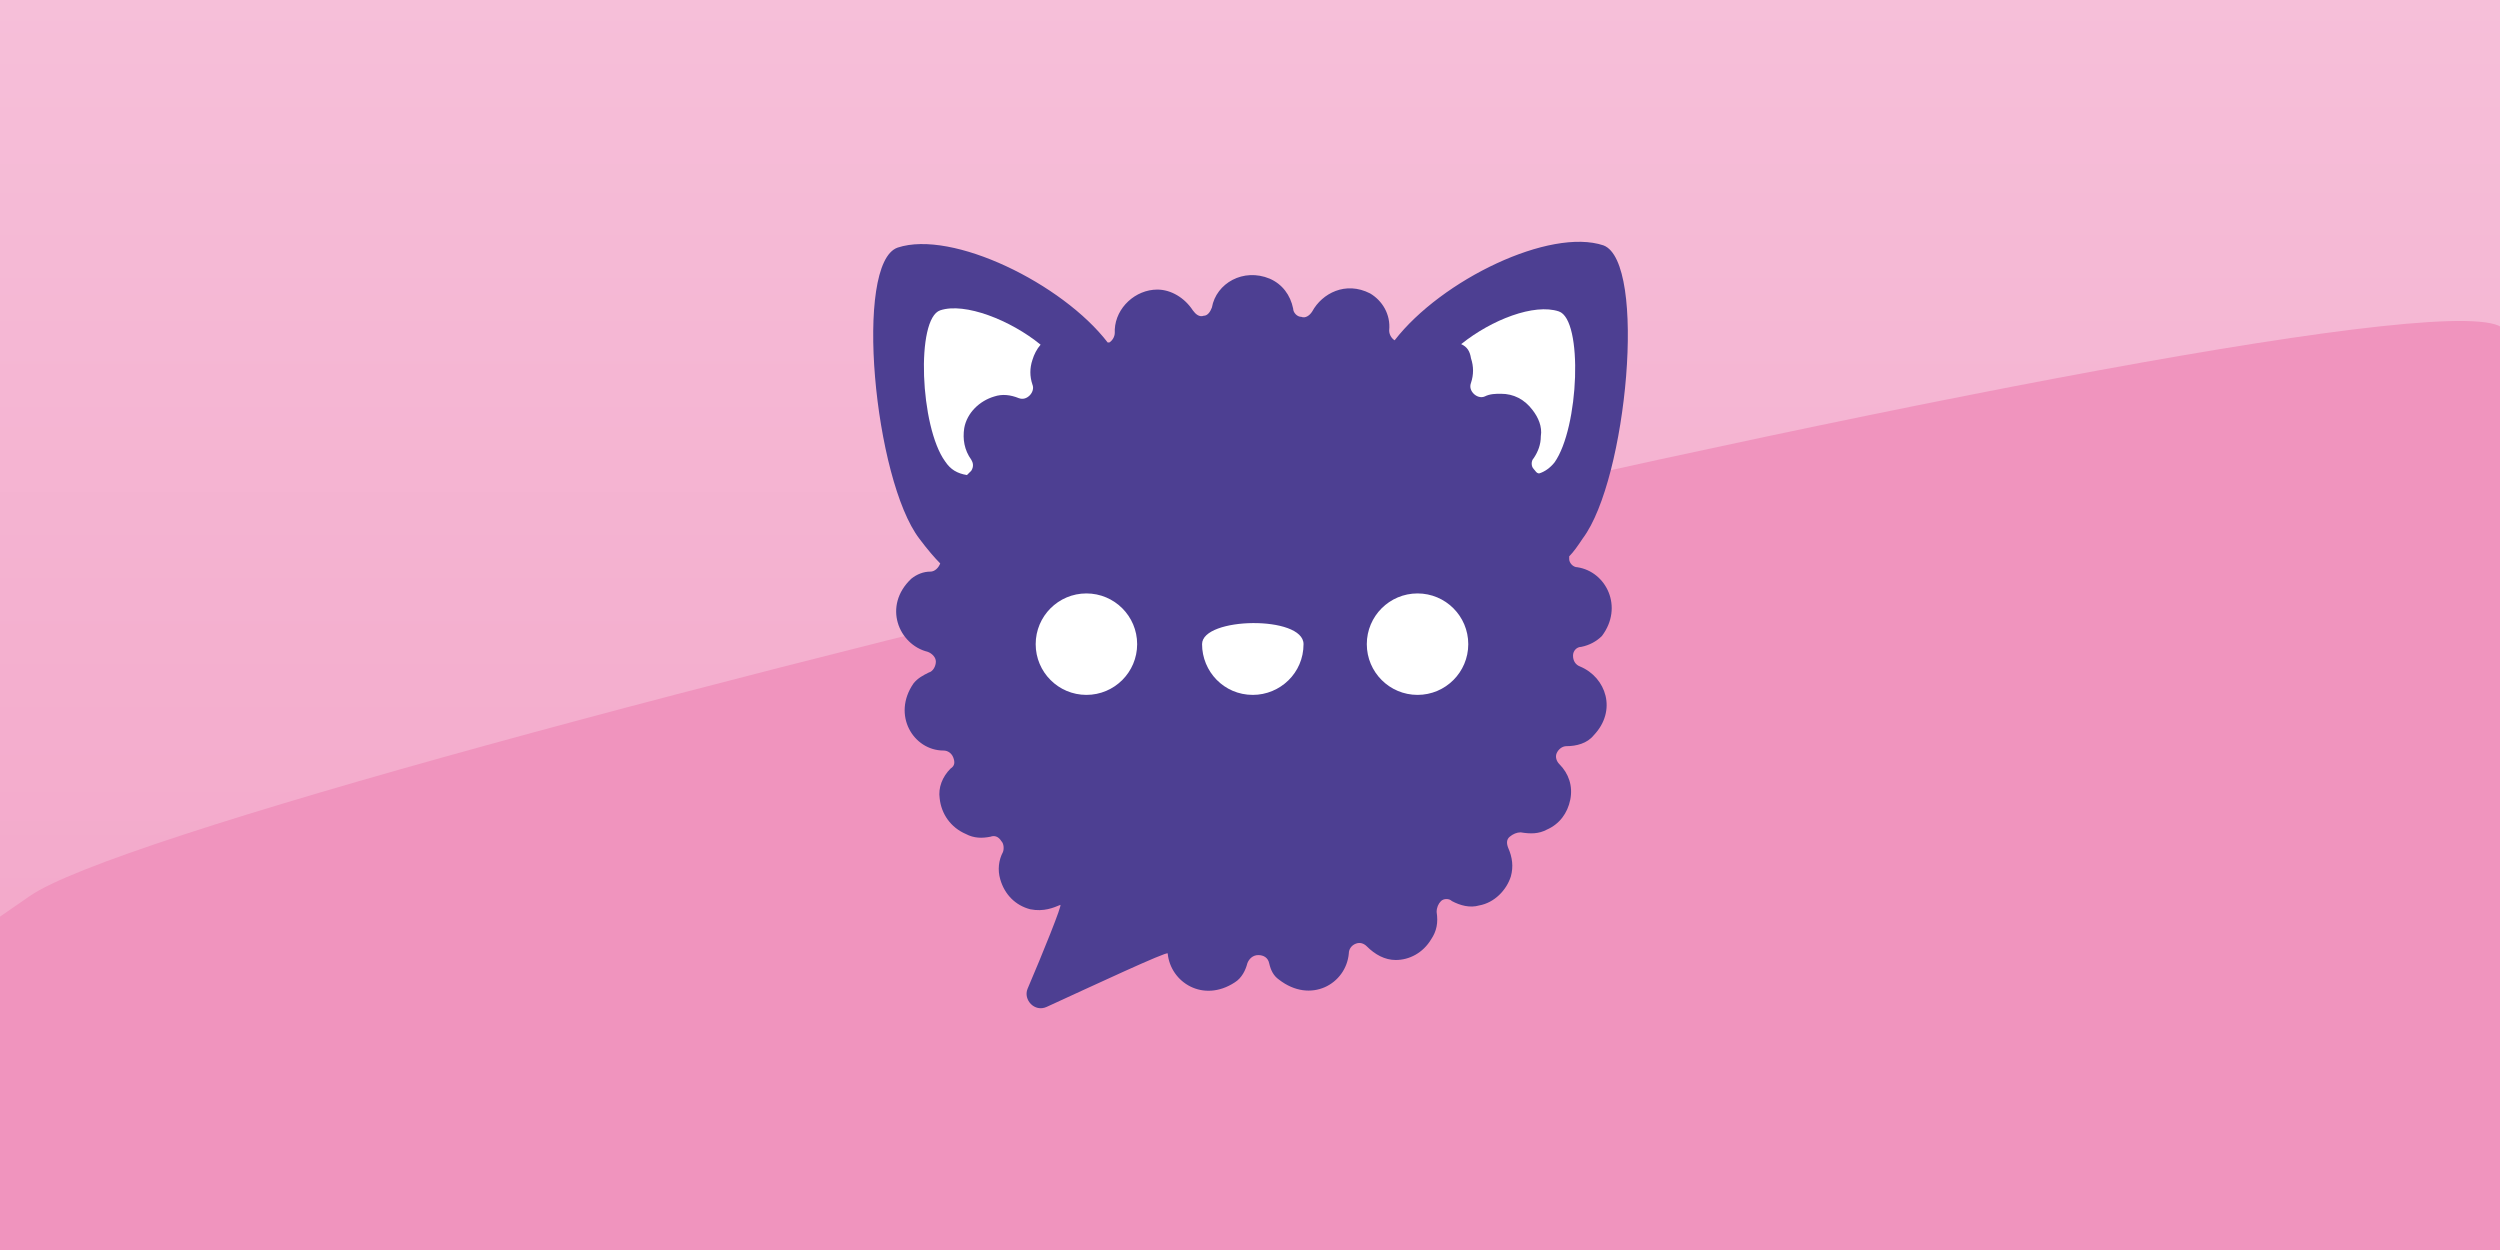 <?xml version="1.0" encoding="UTF-8" standalone="no"?>
<svg
   xmlns:dc="http://purl.org/dc/elements/1.1/"
   xmlns:cc="http://creativecommons.org/ns#"
   xmlns:rdf="http://www.w3.org/1999/02/22-rdf-syntax-ns#"
   xmlns:svg="http://www.w3.org/2000/svg"
   xmlns="http://www.w3.org/2000/svg"
   xmlns:sodipodi="http://sodipodi.sourceforge.net/DTD/sodipodi-0.dtd"
   xmlns:inkscape="http://www.inkscape.org/namespaces/inkscape"
   id="turtl-logo"
   height="500"
   width="1e3"
   version="1.1"
   sodipodi:docname="fluffy-banner.svg"
   inkscape:version="0.92.3 (unknown)">
  <defs
     id="defs10">
	

	<linearGradient
   y2="181.876"
   x2="90.891"
   y1="0.28"
   x1="90.891"
   gradientUnits="userSpaceOnUse"
   id="SVGID_1_"
   gradientTransform="matrix(2.182,0,0,2.182,301.684,-0.753)">
		<stop
   id="stop4756"
   style="stop-color:#F6BFD9"
   offset="0" />

		<stop
   id="stop4758"
   style="stop-color:#F3A8CA"
   offset="0.995" />

	</linearGradient>

	
	
</defs>
  <sodipodi:namedview
     pagecolor="#ffffff"
     bordercolor="#666666"
     borderopacity="1"
     objecttolerance="10"
     gridtolerance="10"
     guidetolerance="10"
     inkscape:pageopacity="0"
     inkscape:pageshadow="2"
     inkscape:window-width="1859"
     inkscape:window-height="1056"
     id="namedview8"
     showgrid="false"
     inkscape:zoom="0.75127333"
     inkscape:cx="516.57848"
     inkscape:cy="80.865206"
     inkscape:window-x="61"
     inkscape:window-y="24"
     inkscape:window-maximized="1"
     inkscape:current-layer="turtl-logo" />
  <rect
     id="rect8468"
     style="color-rendering:auto;color:#000000;isolation:auto;mix-blend-mode:normal;paint-order:normal;shape-rendering:auto;solid-color:#000000;image-rendering:auto;fill:#181817"
     ry="0"
     height="500"
     width="1e3"
     y="0"
     x="0" />
  <style
     id="style4754"
     type="text/css">
	.st0{fill:url(#SVGID_1_);}
	.st1{fill:#F094BE;}
	.st2{fill:#4D3F92;}
	.st3{fill:#FFFFFF;}
</style>
  <rect
     id="rect4761"
     height="408.078"
     width="1002.914"
     class="st0"
     y="0"
     x="0"
     style="fill:url(#SVGID_1_);stroke-width:2.182" />
  <path
     id="path4763"
     d="M 1002.098,133.279 V 502.098 H -0.098 V 366.721 c 0,0 4.363,-3.054 11.999,-8.29 C 78.225,312.178 1002.098,93.136 1002.098,133.279 Z"
     class="st1"
     inkscape:connector-curvature="0"
     style="fill:#f094be;stroke-width:2.182"
     sodipodi:nodetypes="sccccs" />
  <g
     id="g4780"
     transform="matrix(2.182,0,0,2.182,301.684,51.247)">
		<path
   id="path4766"
   d="m 151.6,95.1 c 1.5,-0.3 2.8,-1 3.8,-2 4,-5.3 0.8,-11.8 -4.5,-12.6 -0.8,0 -1.5,-0.8 -1.5,-1.5 0,-0.3 0,-0.5 0,-0.5 0.8,-0.8 1.5,-1.8 2.5,-3.3 8.1,-10.8 11.8,-50.6 3.8,-53.7 -9.8,-3.3 -29.7,6.3 -38.3,17.4 -0.5,-0.3 -1,-1 -1,-1.8 0.3,-3 -1.3,-5.5 -3.5,-6.8 -4.5,-2.3 -8.8,0 -10.6,3.3 -0.5,0.8 -1.3,1.3 -2,1 -0.8,0 -1.5,-0.8 -1.5,-1.5 -0.5,-2.5 -2,-4.5 -4.3,-5.5 -4.8,-2 -9.8,0.8 -10.6,5.3 -0.3,0.8 -0.8,1.5 -1.5,1.5 -0.8,0.3 -1.5,-0.3 -2,-1 -1.5,-2.3 -4,-3.8 -6.5,-3.8 -4,0 -7.6,3.3 -7.8,7.3 v 0.3 0.3 c 0,0.8 -0.5,1.5 -1,1.8 H 64.8 C 56.5,28.5 36.3,18.6 26.3,21.9 c -8.1,2.8 -4.3,42.6 4,53.4 1.5,2 2.8,3.5 3.8,4.5 -0.3,0.8 -1,1.5 -1.8,1.5 -1.3,0 -2.5,0.5 -3.5,1.3 -5.3,5 -2.3,12.1 3,13.4 0.8,0.3 1.5,1 1.5,1.8 0,0.8 -0.5,1.8 -1.3,2 -1,0.5 -2,1 -2.8,2 -4,5.8 0,12.3 5.5,12.3 0.8,0 1.5,0.5 1.8,1.3 0.3,0.8 0.3,1.5 -0.5,2 -1.5,1.5 -2.3,3.5 -2,5.5 0.3,2.8 2,5.3 4.8,6.5 1.5,0.8 3,0.8 4.5,0.5 0.8,-0.3 1.5,0 2,0.8 0.5,0.5 0.5,1.5 0.3,2 -0.8,1.5 -1,3.3 -0.5,5 0.8,2.8 2.8,4.8 5.5,5.5 2.5,0.5 4.3,-0.3 5.5,-0.8 0.5,-0.3 -3.3,9.1 -6,15.4 -0.8,2 1.3,4.3 3.5,3.3 8.3,-3.8 22.2,-10.3 22.2,-9.8 0.5,5.3 6.5,9.1 12.3,5.3 1.3,-0.8 2,-2.3 2.3,-3.5 0.3,-0.8 1,-1.5 2,-1.5 1,0 1.8,0.5 2,1.5 0.3,1.3 0.8,2.3 1.8,3 5.8,4.5 12.3,0.8 12.8,-4.8 0,-0.8 0.5,-1.5 1.3,-1.8 0.8,-0.3 1.5,0 2,0.5 1.5,1.5 3.3,2.5 5.3,2.5 v 0 c 2.5,0 5,-1.3 6.5,-3.8 1,-1.5 1.3,-3 1,-5 0,-0.8 0.3,-1.5 0.8,-2 0.5,-0.5 1.5,-0.5 2,0 1.5,0.8 3.3,1.3 5,0.8 2.8,-0.5 5,-2.8 5.8,-5.3 0.5,-1.8 0.3,-3.5 -0.5,-5.3 -0.3,-0.8 -0.3,-1.5 0.3,-2 0.6,-0.5 1.3,-0.8 2,-0.8 1.8,0.3 3.3,0.3 4.8,-0.5 2.3,-1 3.8,-3 4.3,-5.5 0.5,-2.5 -0.3,-4.8 -2,-6.5 -0.5,-0.5 -0.8,-1.3 -0.5,-2 0.3,-0.7 1,-1.3 1.8,-1.3 1.8,0 3.8,-0.5 5,-2 4.3,-4.5 2.3,-10.6 -2.5,-12.6 -0.8,-0.3 -1.3,-1 -1.3,-2 0,-0.9 0.7,-1.6 1.5,-1.6 z"
   class="st2"
   inkscape:connector-curvature="0"
   style="fill:#4d3f92" />

		<path
   id="path4768"
   d="m 131.4,42.2 c 0.5,1.5 0.5,3 0,4.5 -0.3,0.8 0,1.5 0.5,2 0.5,0.5 1.3,0.8 2,0.5 1,-0.5 2,-0.5 3,-0.5 2.3,0 4.3,1 5.8,3 1,1.3 1.8,3 1.5,4.8 0,1.5 -0.5,2.8 -1.3,4 -0.5,0.5 -0.5,1.5 0,2 0.3,0.3 0.5,0.8 1,0.8 1,-0.3 2,-1 2.8,-2 4.5,-6.3 5.3,-26.2 0.8,-27.7 -4.5,-1.5 -12.3,1.5 -17.9,6 1.1,0.5 1.6,1.3 1.8,2.6 z"
   class="st3"
   inkscape:connector-curvature="0"
   style="fill:#ffffff" />

		<path
   id="path4770"
   d="m 39,63.6 c 0.3,-0.3 0.5,-0.5 0.8,-0.8 0.5,-0.8 0.3,-1.5 0,-2 C 38.5,59 38.2,57 38.5,55 39,52.2 41.3,50 44,49.2 c 1.5,-0.5 3,-0.3 4.5,0.3 0.8,0.3 1.5,0 2,-0.5 0.5,-0.5 0.8,-1.3 0.5,-2 -0.5,-1.5 -0.5,-3 0,-4.5 0.3,-1 0.8,-2 1.5,-2.8 -5.5,-4.5 -13.9,-7.8 -18.4,-6.3 -4.5,1.5 -3.7,21.4 0.9,27.7 1,1.5 2.2,2.2 4,2.5 z"
   class="st3"
   inkscape:connector-curvature="0"
   style="fill:#ffffff" />

		<g
   id="g4778">
			<circle
   id="circle4772"
   r="9.3"
   cy="94.6"
   cx="60.9"
   class="st3"
   style="fill:#ffffff" />

			<path
   id="path4774"
   d="m 100.7,94.6 c 0,5.3 -4.3,9.3 -9.3,9.3 -5.3,0 -9.3,-4.3 -9.3,-9.3 0,-5 18.6,-5.3 18.6,0 z"
   class="st3"
   inkscape:connector-curvature="0"
   style="fill:#ffffff" />

			<circle
   id="circle4776"
   r="9.3"
   cy="94.6"
   cx="121.6"
   class="st3"
   style="fill:#ffffff" />

		</g>

	</g>
</svg>
